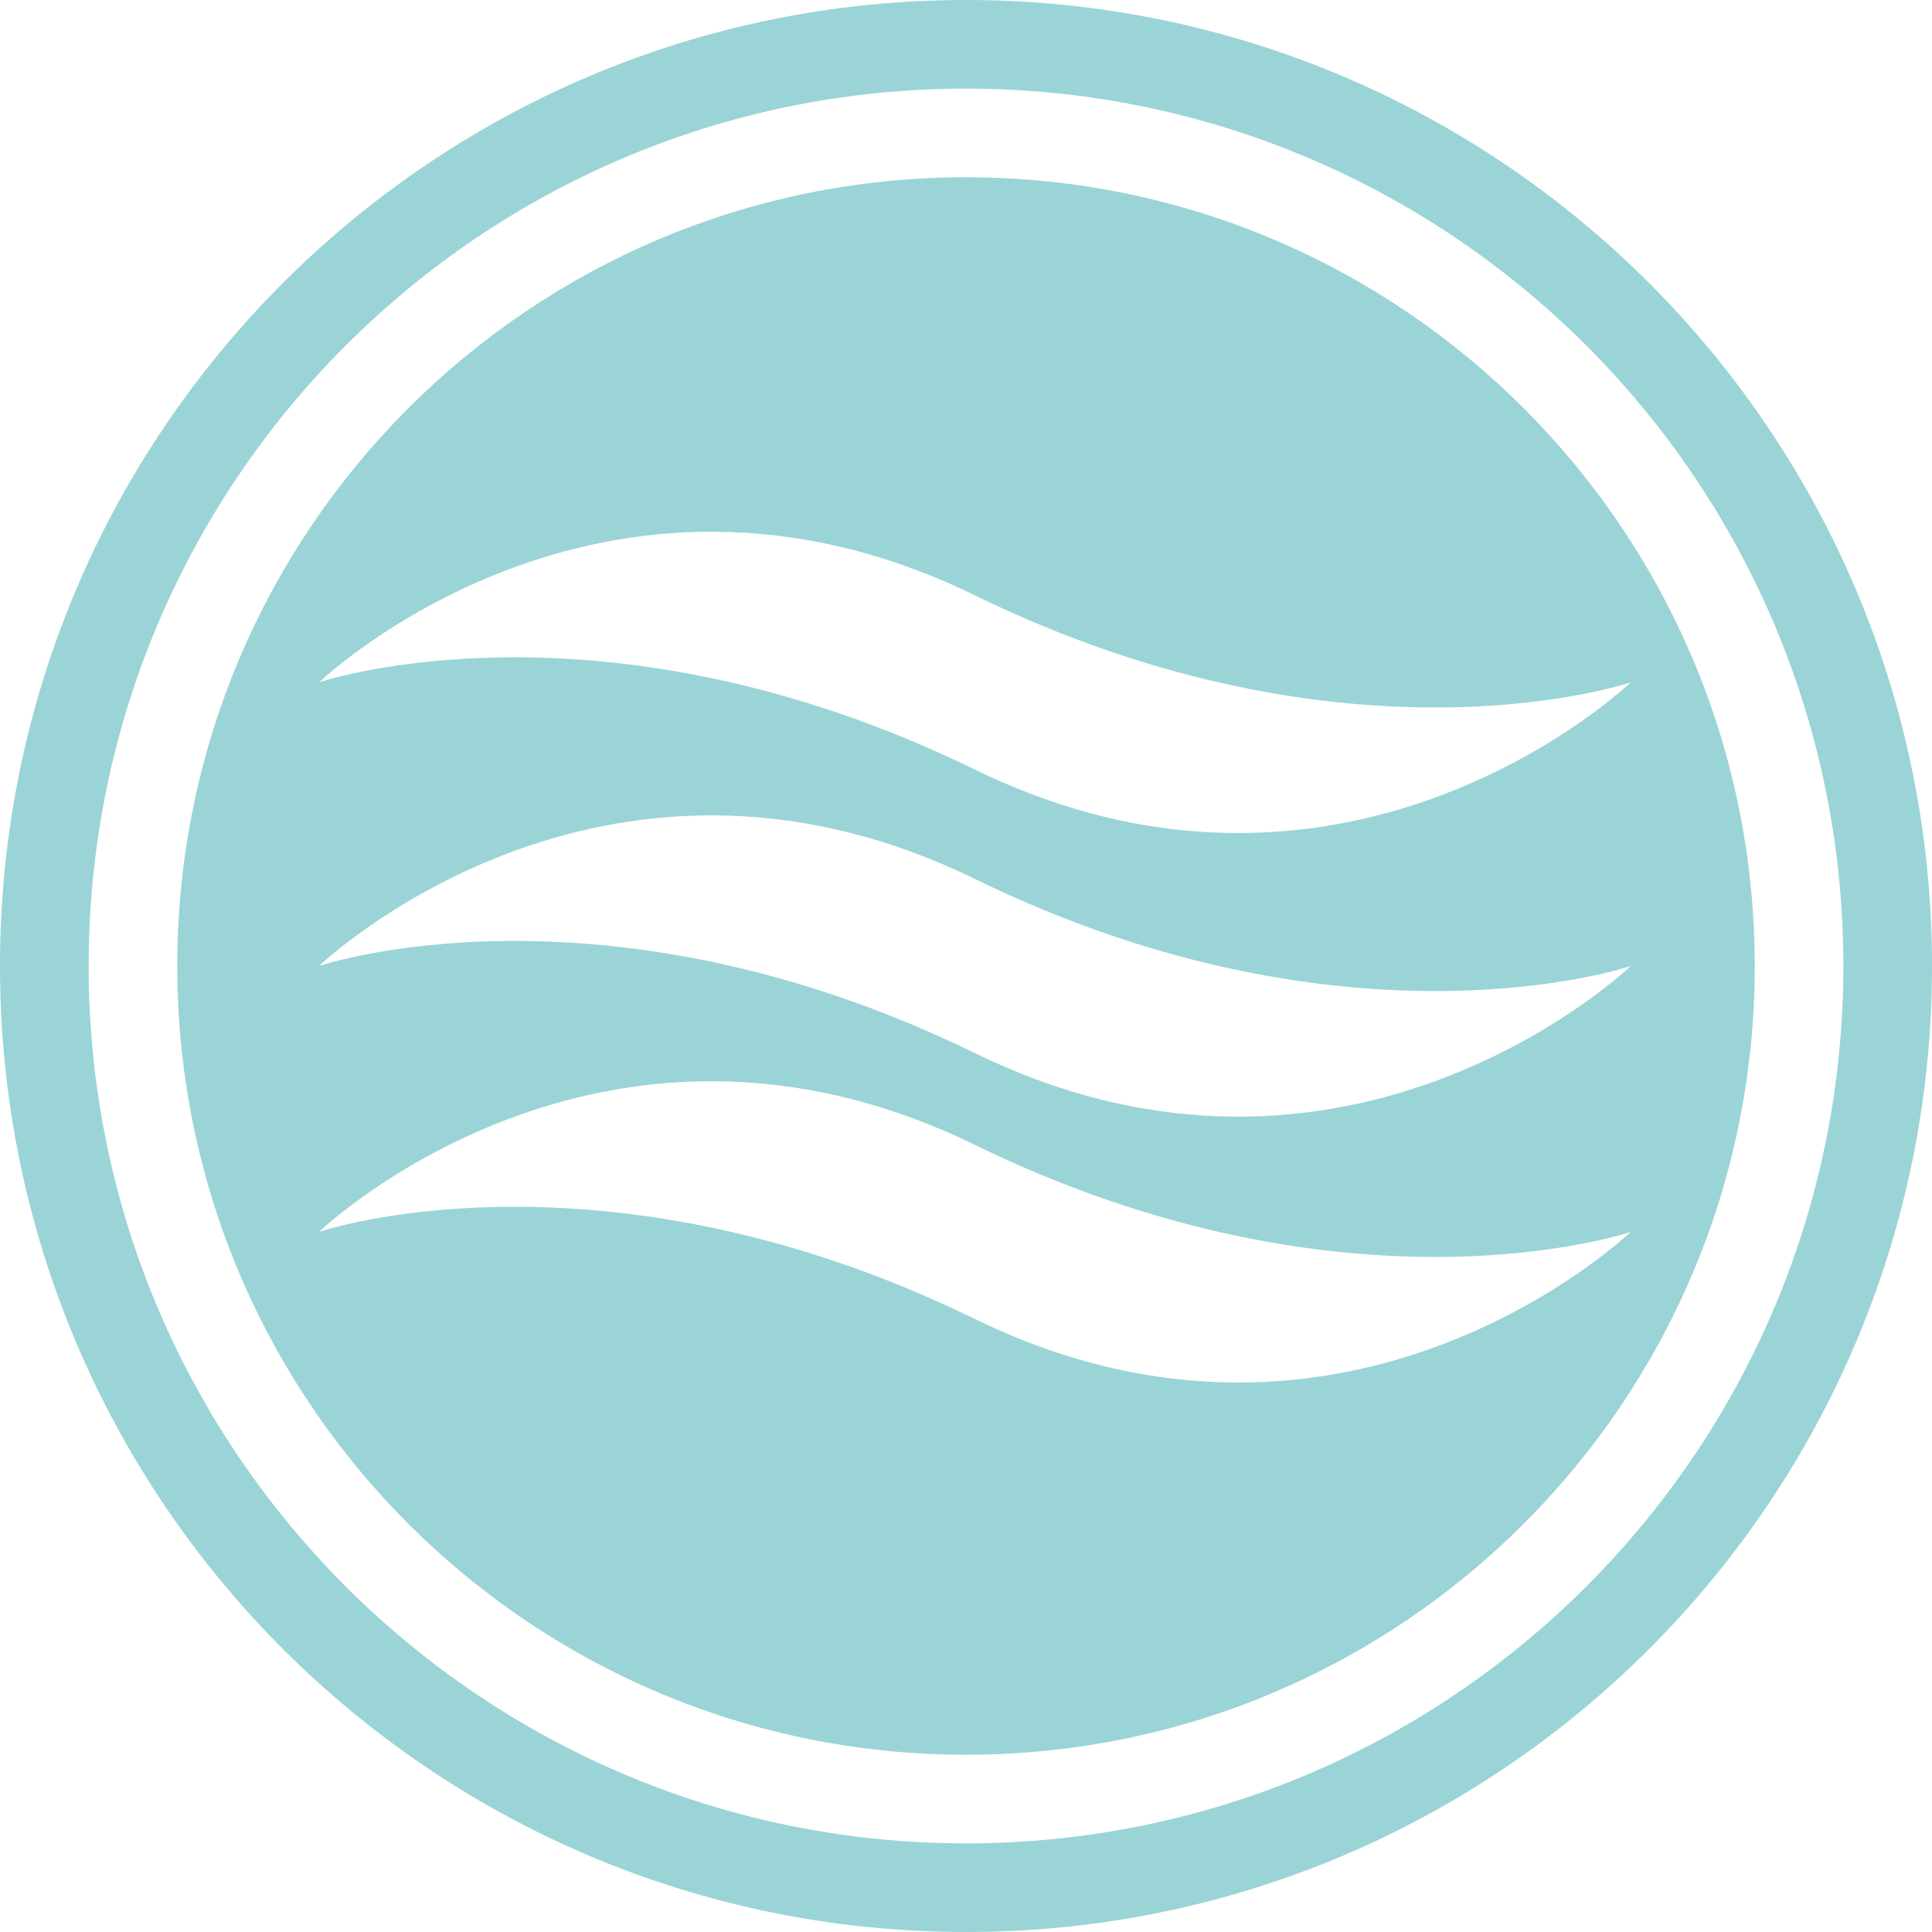 <svg width="16" height="16" viewBox="0 0 16 16" fill="none" xmlns="http://www.w3.org/2000/svg">
<g clip-path="url(#clip0_101_160)">
<path fill-rule="evenodd" clip-rule="evenodd" d="M8 15.266C12.013 15.266 15.266 12.013 15.266 8C15.266 3.987 12.013 0.734 8 0.734C3.987 0.734 0.734 3.987 0.734 8C0.734 12.013 3.987 15.266 8 15.266ZM8 16C12.418 16 16 12.418 16 8C16 3.582 12.418 0 8 0C3.582 0 0 3.582 0 8C0 12.418 3.582 16 8 16Z" fill="#9AD4D6"/>
<path fill-rule="evenodd" clip-rule="evenodd" d="M8 14.532C11.608 14.532 14.532 11.608 14.532 8C14.532 4.392 11.608 1.468 8 1.468C4.392 1.468 1.468 4.392 1.468 8C1.468 11.608 4.392 14.532 8 14.532ZM2.642 5.651C2.642 5.651 4.97 3.415 8.073 4.93C11.177 6.445 13.505 5.651 13.505 5.651C13.505 5.651 11.177 7.887 8.073 6.373C4.97 4.858 2.642 5.651 2.642 5.651ZM8.073 7.279C4.97 5.764 2.642 8 2.642 8C2.642 8 4.97 7.207 8.073 8.721C11.177 10.236 13.505 8 13.505 8C13.505 8 11.177 8.793 8.073 7.279ZM2.642 10.202C2.642 10.202 4.97 7.966 8.073 9.481C11.177 10.995 13.505 10.202 13.505 10.202C13.505 10.202 11.177 12.438 8.073 10.923C4.97 9.408 2.642 10.202 2.642 10.202Z" fill="#9AD4D6"/>
</g>
<defs>
<clipPath id="clip0_101_160">
<rect width="16" height="16" fill="white"/>
</clipPath>
</defs>
</svg>
